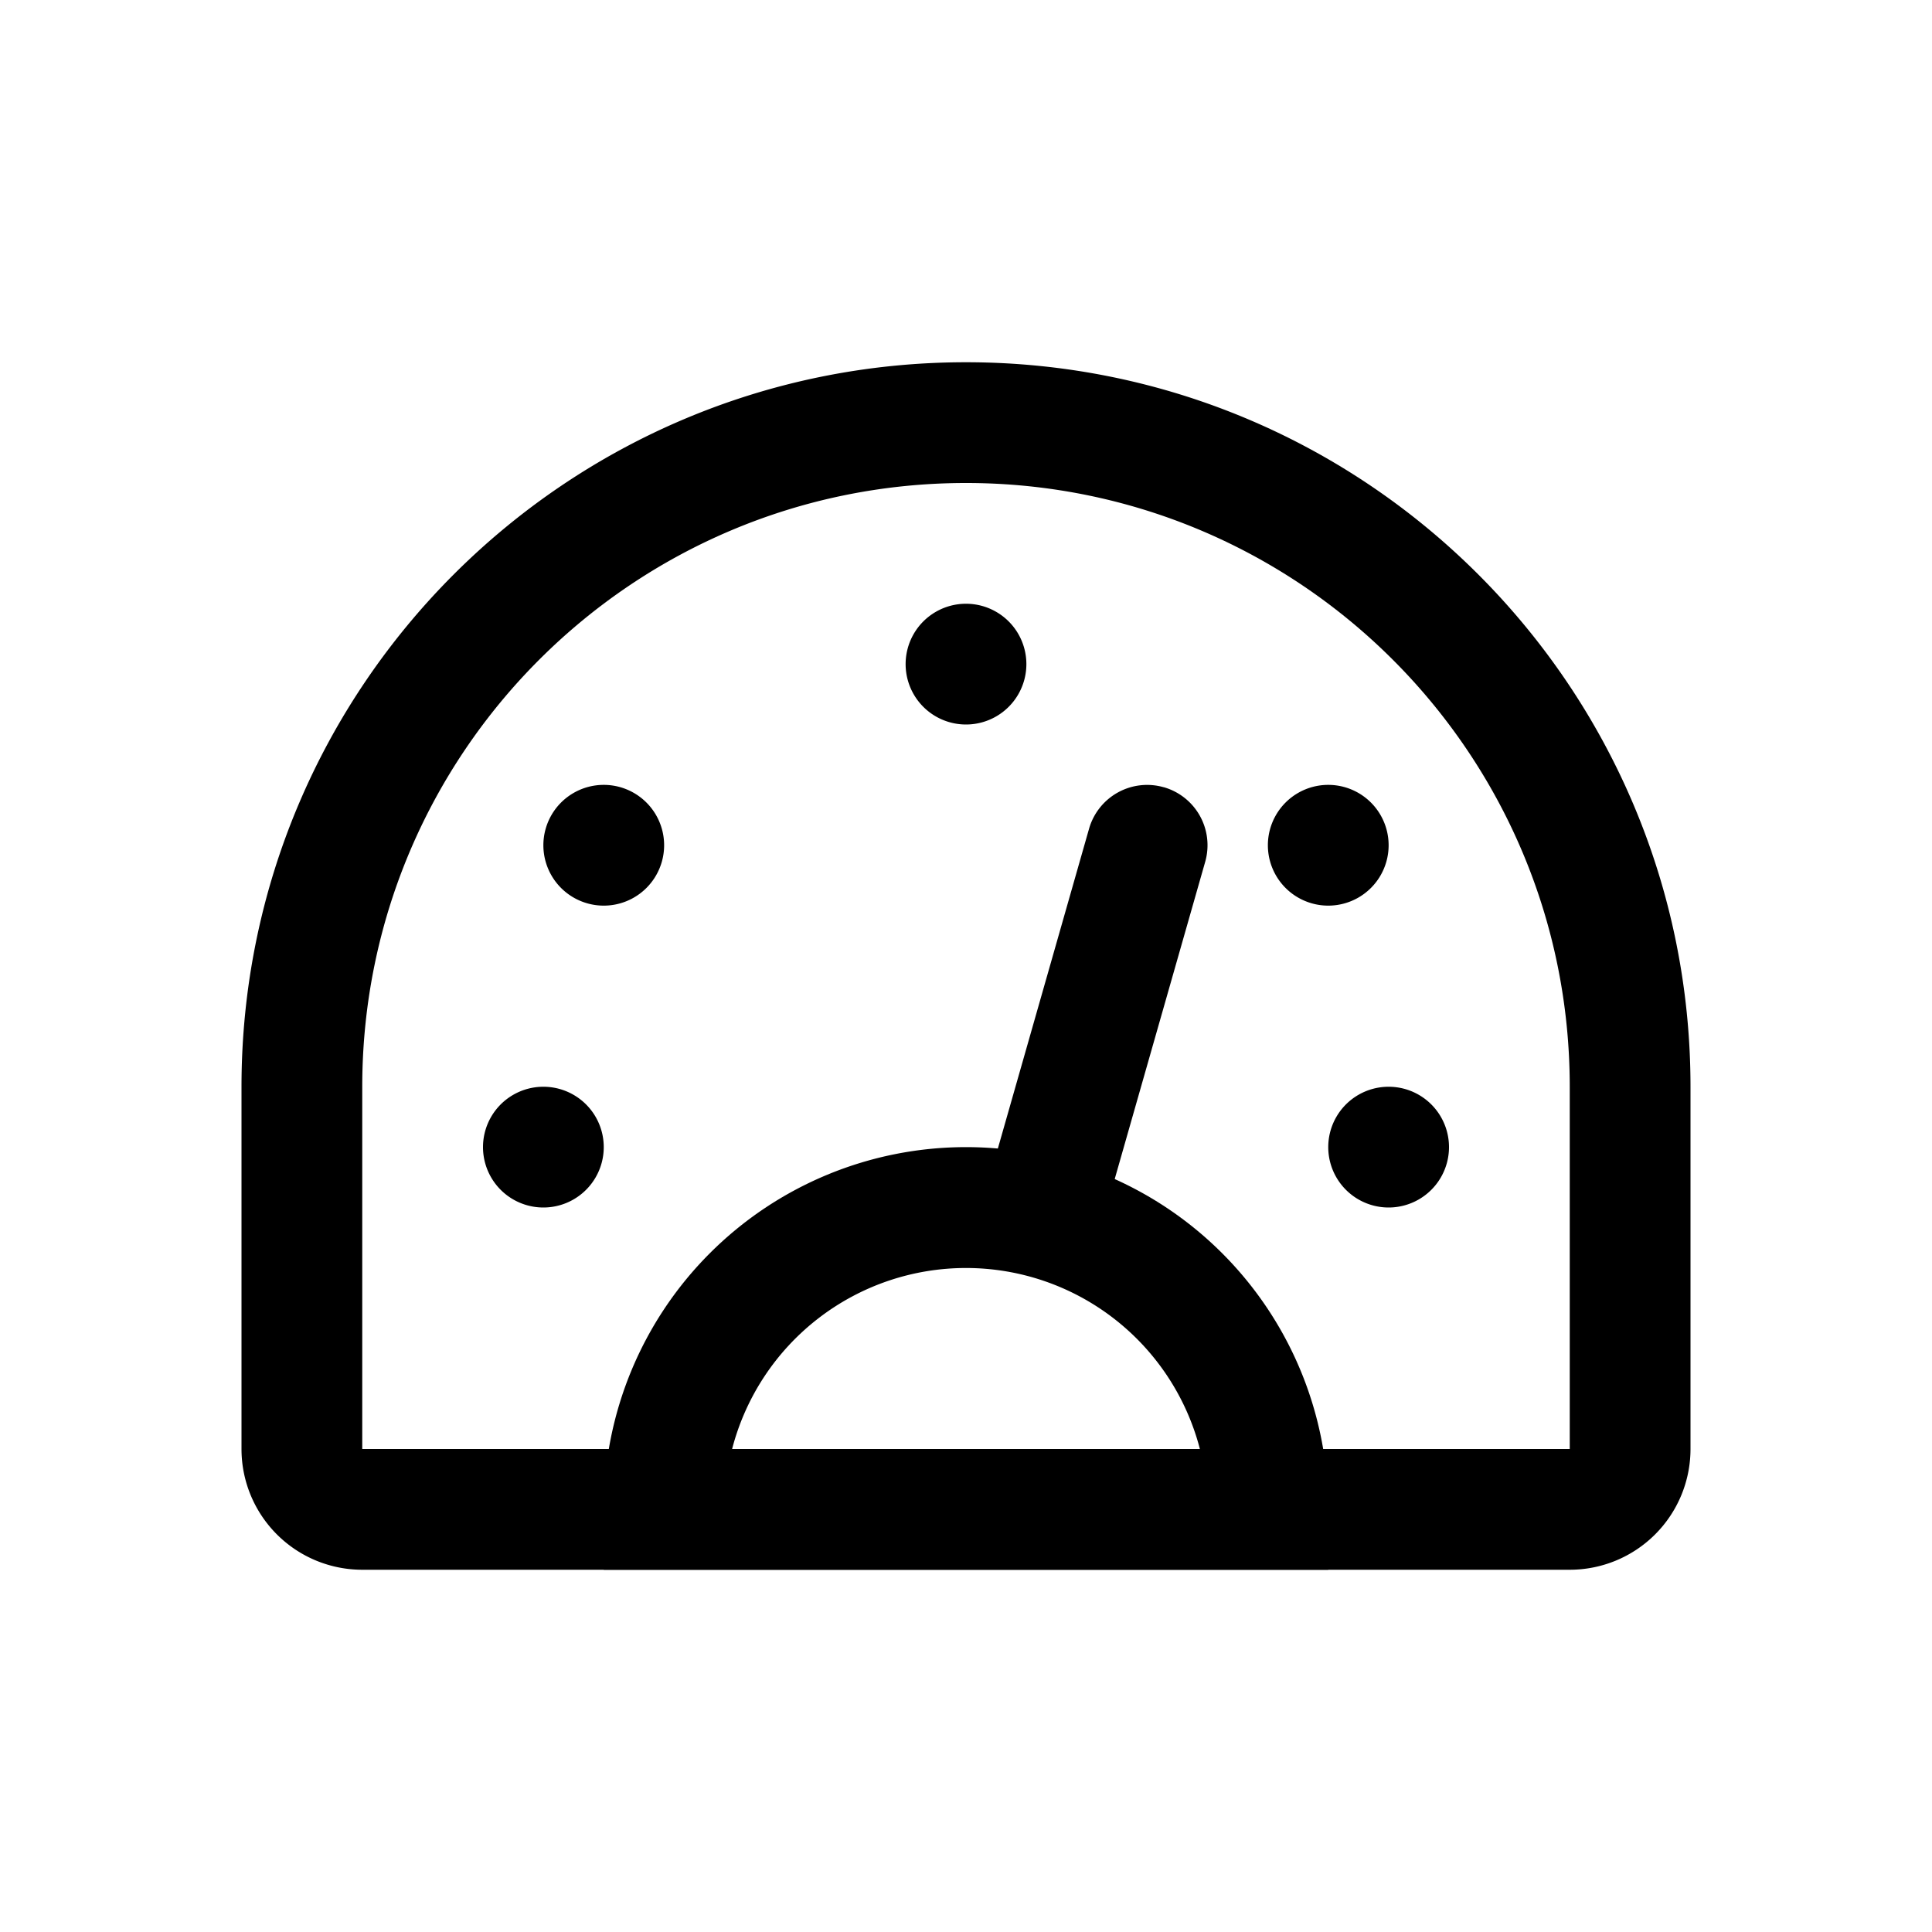 <svg xmlns="http://www.w3.org/2000/svg" width="32" height="32" viewBox="0 0 32 32"><path fill-rule="evenodd" d="M26 24v-6c0-5.523-4.477-10-10-10S6 12.477 6 18v6zM16 6C9.373 6 4 11.373 4 18v6a2 2 0 0 0 2 2h20a2 2 0 0 0 2-2v-6c0-6.627-5.373-12-12-12"/><path d="M17 11a1 1 0 1 1-2 0 1 1 0 0 1 2 0m-6 3a1 1 0 1 1-2 0 1 1 0 0 1 2 0m-1 5a1 1 0 1 1-2 0 1 1 0 0 1 2 0m14 0a1 1 0 1 1-2 0 1 1 0 0 1 2 0m-1-5a1 1 0 1 1-2 0 1 1 0 0 1 2 0"/><path fill-rule="evenodd" d="M19.274 13.038a1 1 0 0 1 .688 1.236L18.243 20.3a1 1 0 1 1-1.923-.549l1.718-6.024a1 1 0 0 1 1.236-.688"/><path fill-rule="evenodd" d="M11 26h-1v-1a6 6 0 0 1 12 0v1zm8.874-2a4.002 4.002 0 0 0-7.748 0z"/></svg>